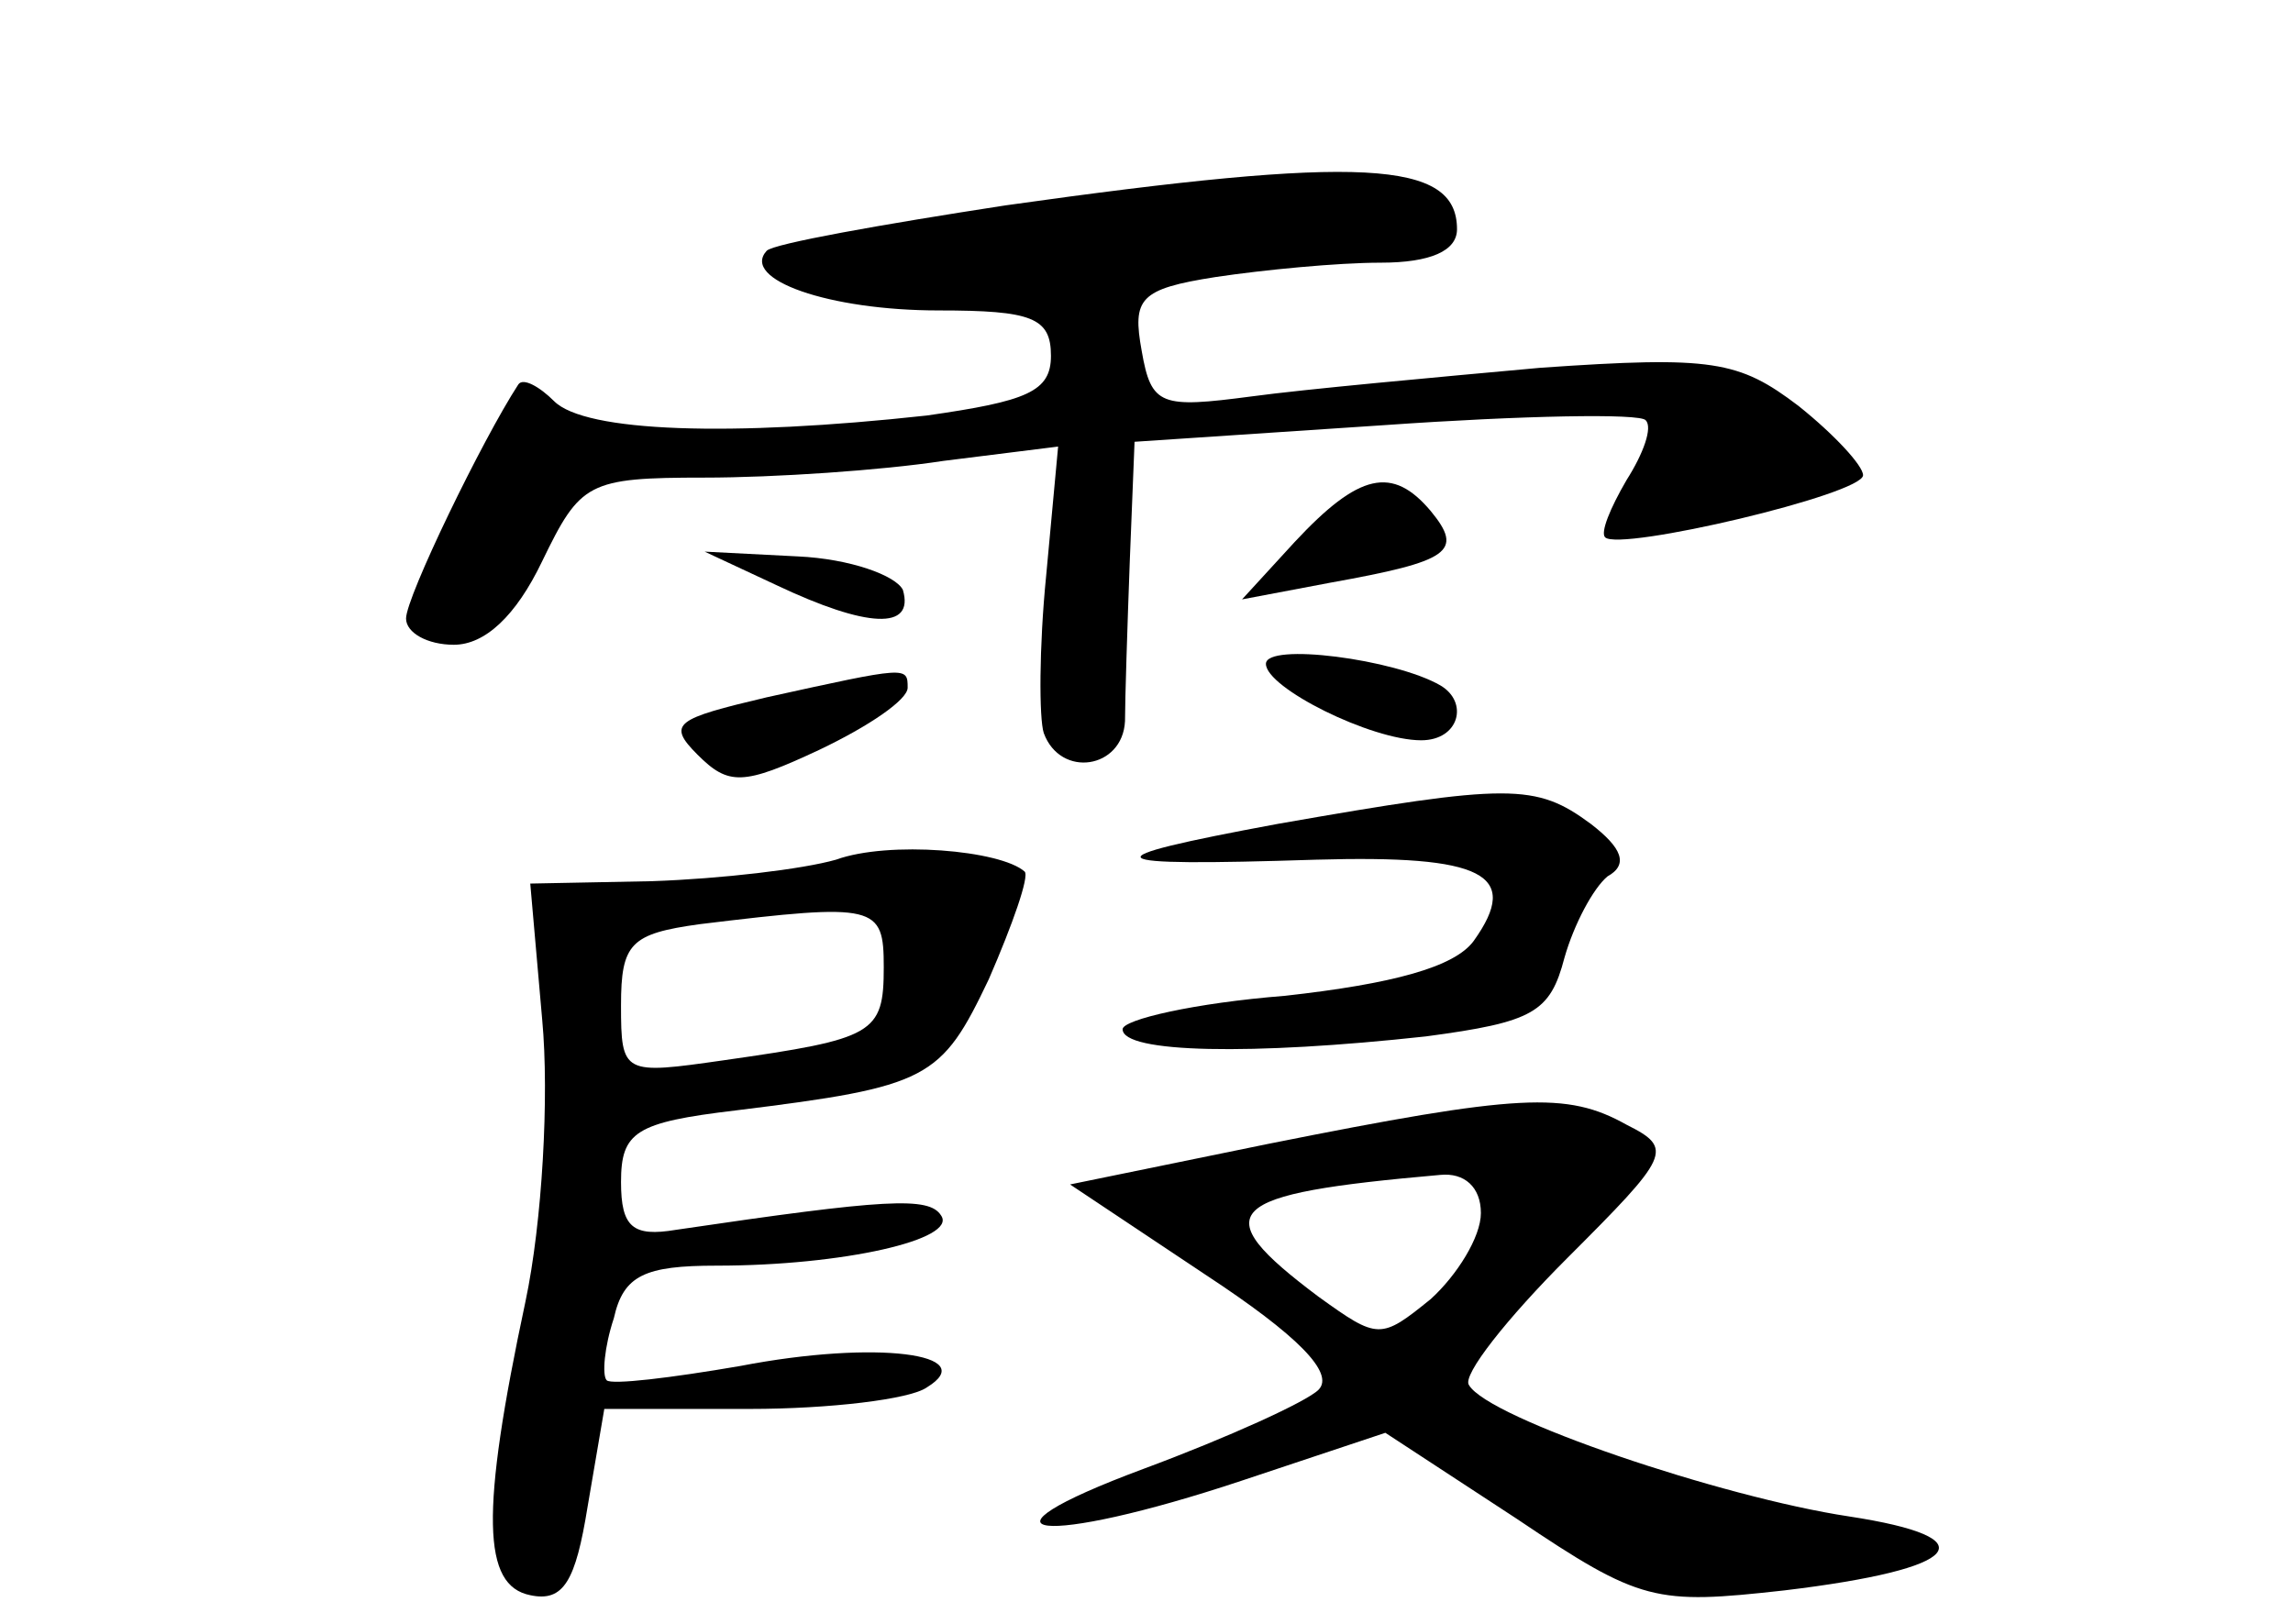 <?xml version="1.0" standalone="no"?>
<!DOCTYPE svg PUBLIC "-//W3C//DTD SVG 20010904//EN"
 "http://www.w3.org/TR/2001/REC-SVG-20010904/DTD/svg10.dtd">
<svg version="1.0" xmlns="http://www.w3.org/2000/svg"
 width="96pt" height="68pt" viewBox="0 0 96 68"
 preserveAspectRatio="xMidYMid meet">
<g transform="translate(0,68) scale(0.1,-0.1)"
fill="#000000" stroke="none">
<path d="M421 594 c-52 -8 -97 -16 -100 -19 -11 -12 26 -25 72 -25 39 0 47 -3
47 -19 0 -15 -10 -19 -52 -25 -82 -9 -143 -7 -156 6 -6 6 -13 10 -15 7 -15
-23 -47 -89 -47 -98 0 -6 9 -11 20 -11 13 0 26 12 37 35 16 33 19 35 68 35 29
0 74 3 100 7 l48 6 -5 -54 c-3 -30 -3 -60 -1 -66 7 -19 33 -15 34 5 0 9 1 40
2 67 l2 50 105 7 c57 4 107 5 109 2 3 -3 -1 -14 -8 -25 -7 -12 -11 -22 -9 -24
6 -6 108 18 108 26 0 4 -12 17 -27 29 -25 19 -36 21 -108 16 -44 -4 -99 -9
-121 -12 -38 -5 -42 -4 -46 19 -4 22 -1 26 31 31 20 3 51 6 69 6 21 0 32 5 32
14 0 29 -40 31 -189 10z"/>
<path d="M542 453 l-22 -24 37 7 c50 9 56 13 42 30 -16 19 -30 16 -57 -13z"/>
<path d="M325 435 c38 -18 58 -19 53 -2 -3 6 -22 13 -44 14 l-39 2 30 -14z"/>
<path d="M530 402 c0 -10 44 -32 65 -32 16 0 20 16 8 23 -19 11 -73 18 -73 9z"/>
<path d="M321 388 c-38 -9 -42 -11 -29 -24 13 -13 19 -13 51 2 21 10 37 21 37
26 0 9 0 9 -59 -4z"/>
<path d="M535 335 c-81 -15 -77 -18 16 -15 70 2 86 -6 66 -34 -8 -11 -34 -18
-79 -23 -38 -3 -68 -10 -68 -14 0 -10 54 -11 127 -3 45 6 52 10 58 33 4 14 12
29 18 34 9 5 6 12 -7 22 -23 17 -34 17 -131 0z"/>
<path d="M350 320 c-14 -4 -48 -8 -77 -9 l-51 -1 5 -57 c3 -32 0 -85 -7 -118
-19 -89 -18 -119 2 -123 14 -3 19 6 24 37 l7 41 61 0 c33 0 67 4 74 9 23 14
-21 20 -78 9 -29 -5 -54 -8 -56 -6 -2 2 -1 14 3 26 4 18 13 22 43 22 53 0 101
11 94 21 -5 8 -23 7 -111 -6 -18 -3 -23 1 -23 20 0 21 6 25 48 30 81 10 86 13
106 55 10 23 17 43 15 45 -10 9 -57 13 -79 5z m20 -45 c0 -28 -4 -30 -67 -39
-42 -6 -43 -6 -43 23 0 26 4 30 33 34 74 9 77 8 77 -18z"/>
<path d="M531 201 l-83 -17 57 -38 c38 -25 54 -41 47 -48 -5 -5 -38 -20 -73
-33 -78 -29 -43 -33 41 -5 l60 20 55 -36 c52 -35 58 -36 112 -30 75 9 86 22
27 31 -53 8 -151 41 -159 55 -3 4 16 28 41 53 43 43 45 46 25 56 -25 14 -45
13 -150 -8z m89 -29 c0 -10 -10 -26 -21 -36 -21 -17 -22 -17 -47 1 -48 36 -40
43 51 51 10 1 17 -5 17 -16z"/>
</g>
</svg>
